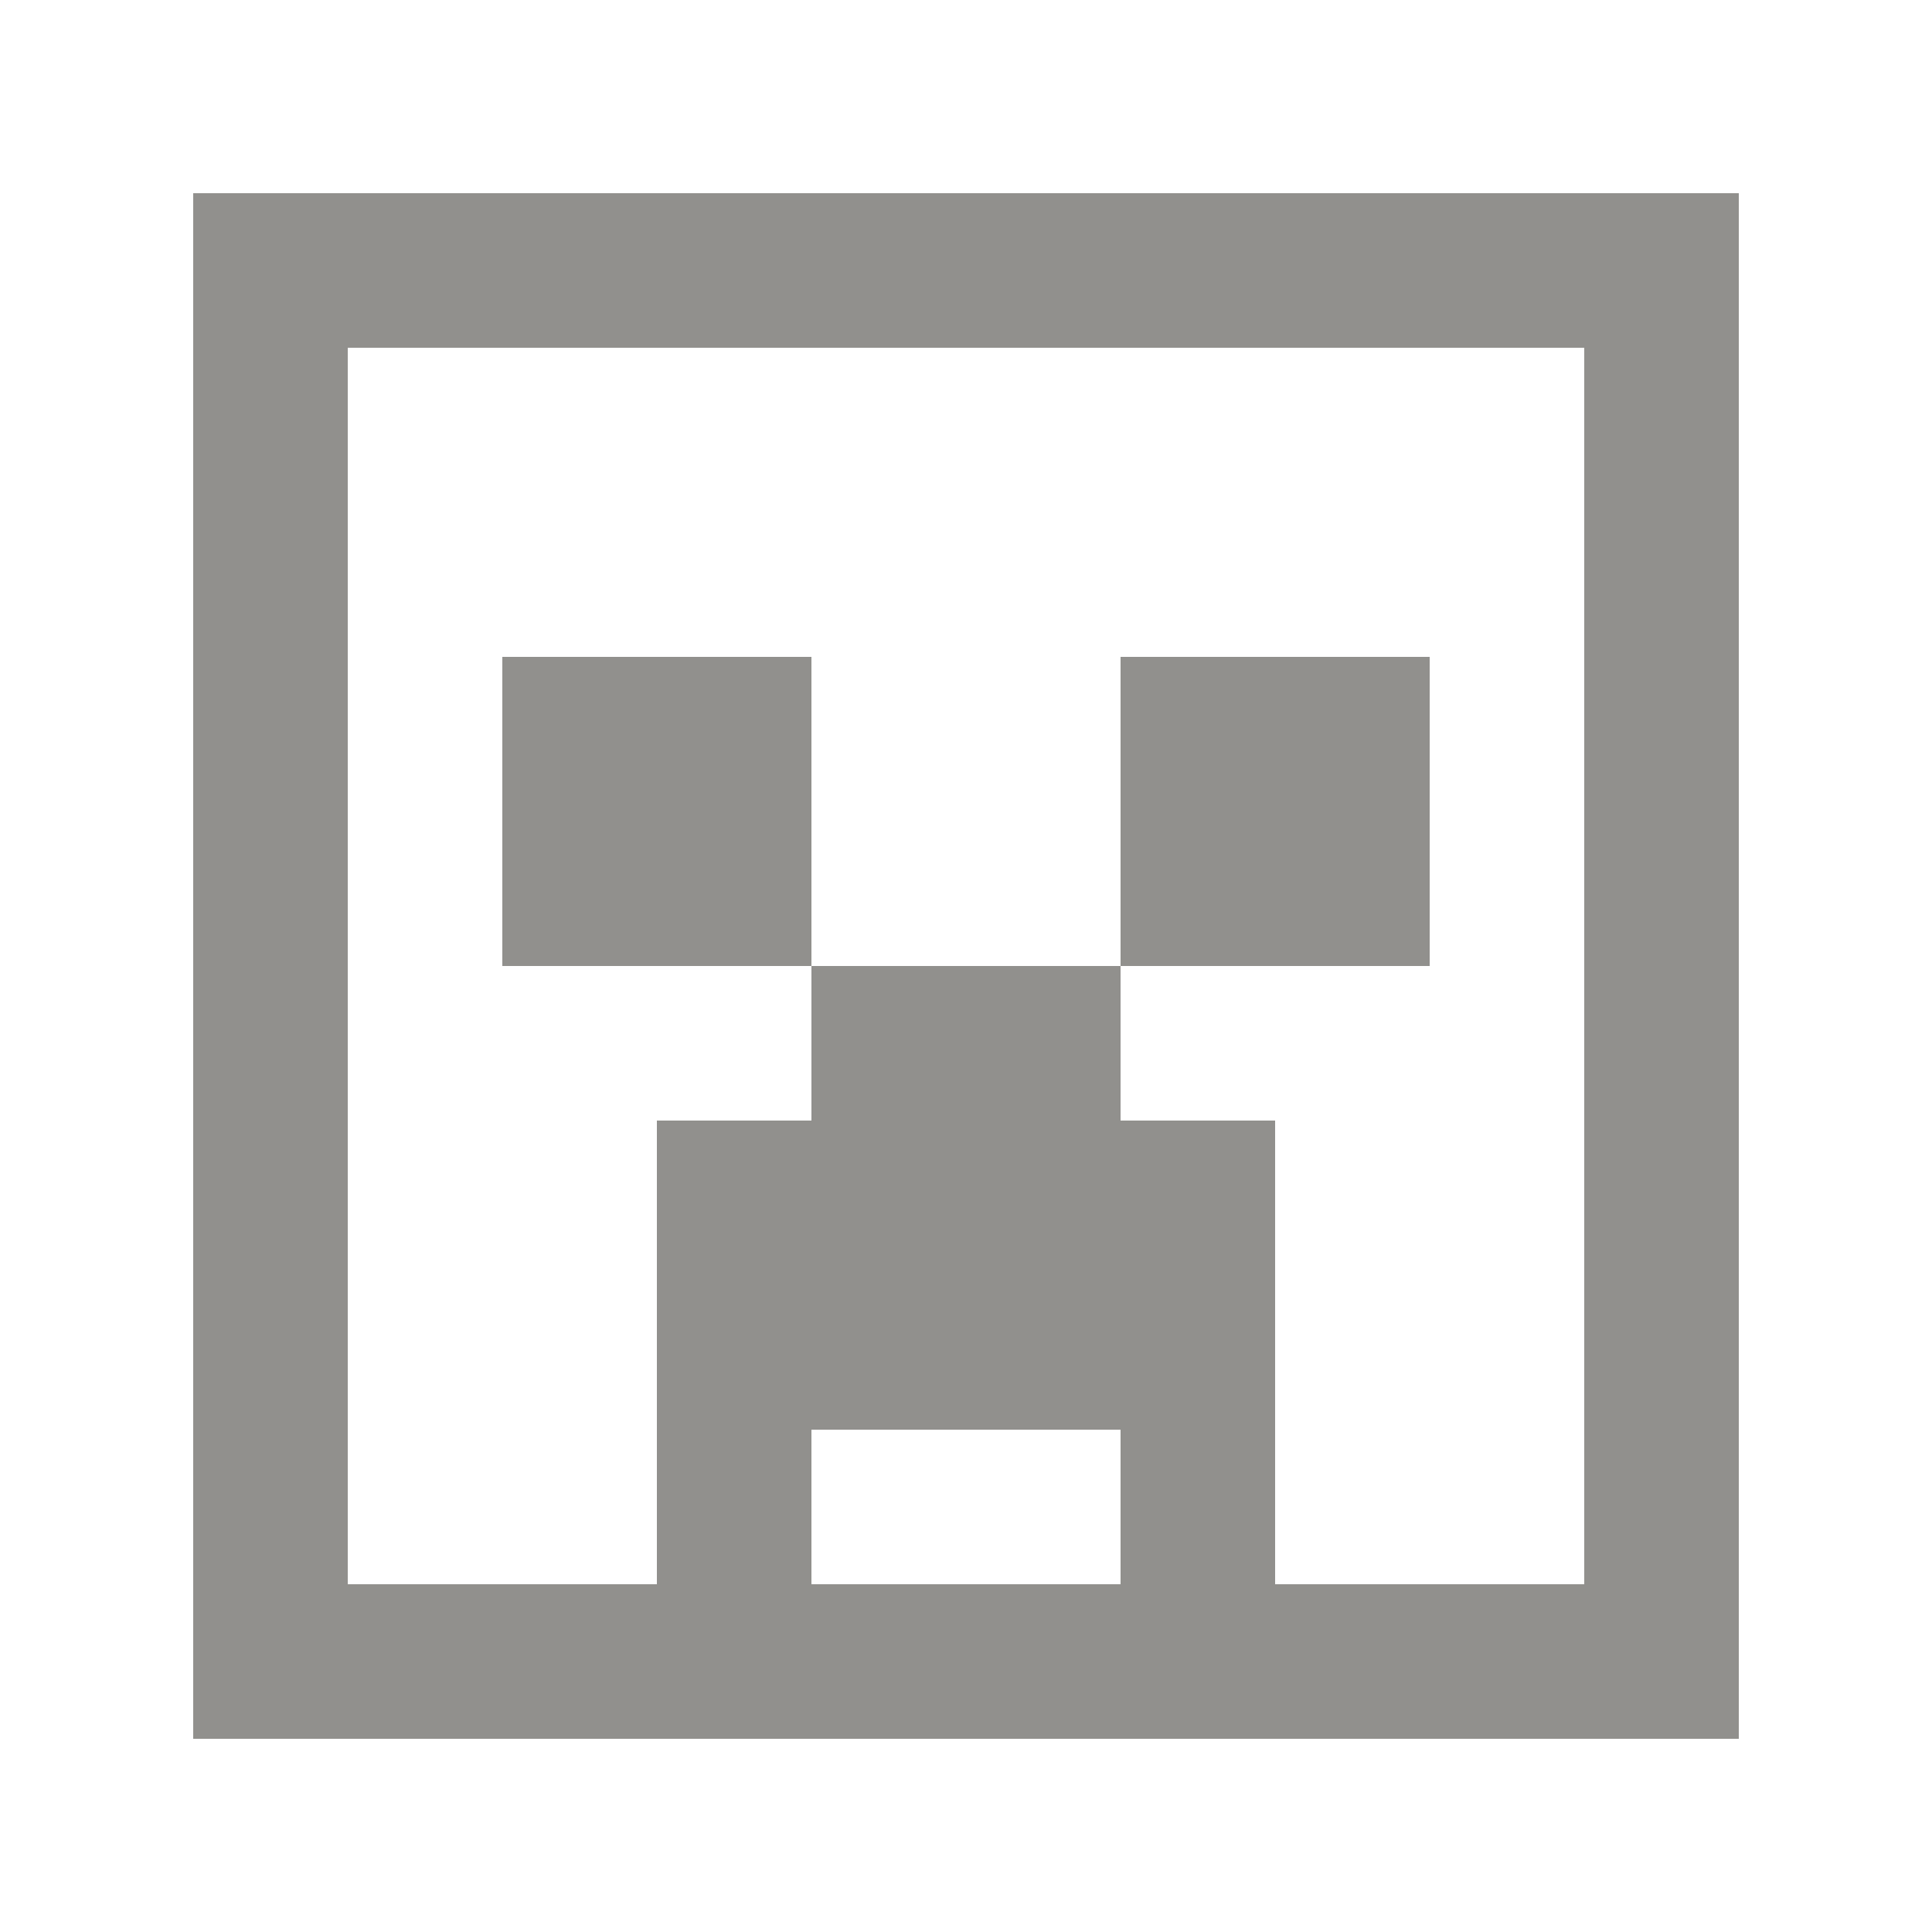<!-- Generated by IcoMoon.io -->
<svg version="1.1" xmlns="http://www.w3.org/2000/svg" width="40" height="40" viewBox="0 0 40 40">
<title>mp-emoji_minecraft_square-</title>
<path fill="#91908d" d="M23.2 20v-6.4h6.4v6.4h-6.4zM10.4 20v-6.4h6.4v6.4h-6.4zM32.8 32.8h-6.4v-9.6h-3.2v-3.2h-6.4v3.2h-3.2v9.6h-6.4v-25.6h25.6v25.6zM16.8 32.8v-3.2h6.4v3.2h-6.4zM4 36h32v-32h-32v32z"></path>
</svg>
